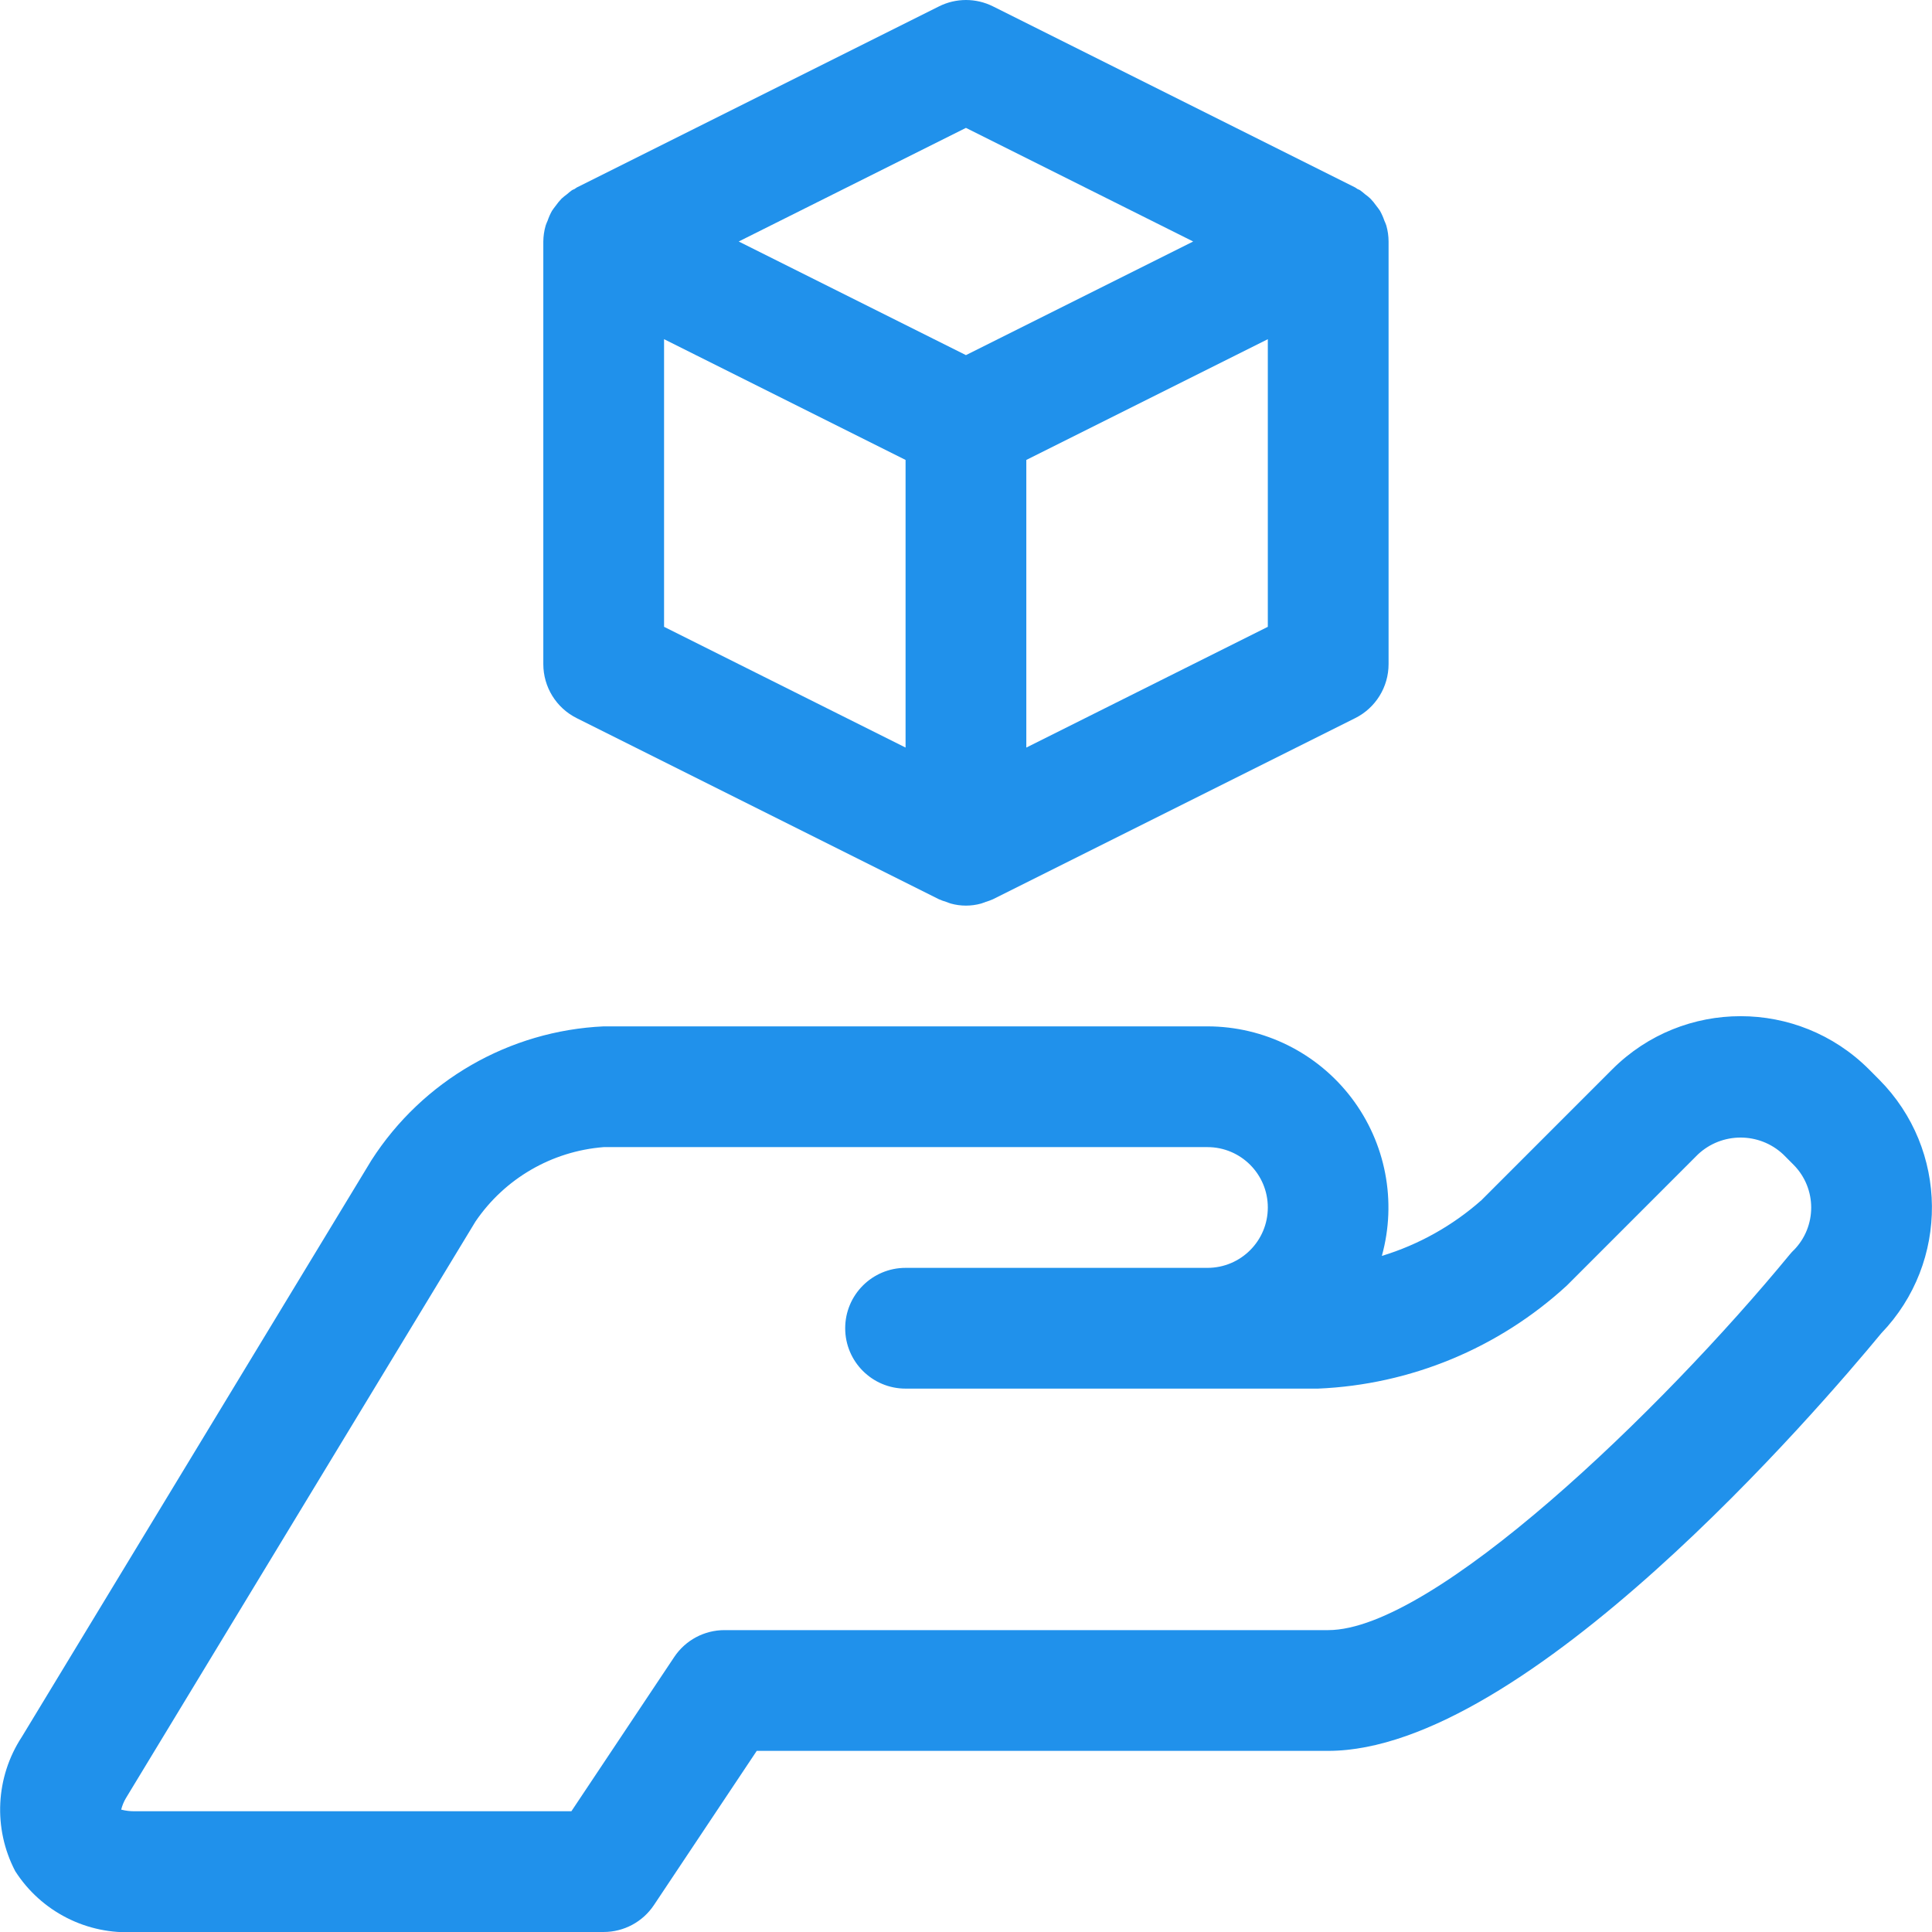 <!-- icon666.com - MILLIONS vector ICONS FREE --><svg viewBox="0 0 512 512.069" xmlns="http://www.w3.org/2000/svg"><path d="m497.977 286.082-2.758-2.77c-18.77-18.684-49.113-18.684-67.879 0l-34.738 34.746c-7.637 6.762-16.641 11.801-26.398 14.773 4.008-14.445 1.035-29.93-8.031-41.867-9.07-11.938-23.195-18.953-38.188-18.965h-160c-25.055 1.148-47.996 14.375-61.551 35.48l-92.641 152.801c-6.992 10.668-7.664 24.285-1.758 35.594 6.879 10.742 19.039 16.918 31.773 16.125h124.176c5.352 0 10.348-2.676 13.312-7.125l27.25-40.875h151.438c52.379 0 130.258-90.887 146.578-110.664 18.121-18.848 17.863-48.723-.586-67.254zm-22.629 45.23c-.375.363-.723.75-1.051 1.152-33.992 41.328-94.414 99.535-122.312 99.535h-160c-5.348.004-10.344 2.676-13.309 7.129l-27.25 40.871h-115.617c-1.246.027-2.488-.117-3.695-.43.27-1.074.691-2.102 1.258-3.051l92.633-152.797c7.742-11.395 20.246-18.648 33.98-19.723h160c8.84 0 16 7.164 16 16 0 8.84-7.16 16-16 16h-80c-8.836 0-16 7.164-16 16 0 8.84 7.164 16 16 16h109.297c24.516-1.031 47.879-10.707 65.945-27.309l34.734-34.746c6.359-5.969 16.266-5.969 22.625 0l2.762 2.77c6.184 6.273 6.184 16.348 0 22.621zm0 0" fill="#2091EB" style="fill: #2091EB;"></path><path d="m152.828 190.312 96 48c.621.273 1.266.508 1.918.695.406.145.801.328 1.215.441 2.633.734 5.418.734 8.051 0 .414-.113.797-.297 1.215-.441.652-.188 1.289-.418 1.91-.695l96-48c5.422-2.707 8.848-8.25 8.848-14.312v-112c-.004-1.434-.203-2.859-.598-4.238-.148-.438-.324-.867-.52-1.289-.301-.891-.684-1.754-1.137-2.574-.281-.473-.648-.883-.977-1.336-.48-.691-1.016-1.34-1.602-1.945-.445-.414-.918-.797-1.414-1.152-.422-.379-.867-.738-1.328-1.07-.215-.137-.465-.191-.68-.312-.215-.121-.359-.289-.578-.391l-96-48c-4.504-2.254-9.805-2.254-14.309 0l-96 48c-.211.102-.363.277-.57.391-.207.113-.465.176-.68.312-.461.332-.906.691-1.328 1.07-.496.355-.973.742-1.422 1.152-.586.605-1.117 1.258-1.602 1.945-.328.453-.695.863-.977 1.336-.453.82-.836 1.684-1.137 2.574-.195.422-.367.852-.52 1.289-.402 1.379-.609 2.805-.625 4.238v112c0 6.062 3.422 11.602 8.844 14.312zm23.156-100.422 64 32v76.223l-64-32zm96 108.223v-76.223l64-32v76.223zm-16-164.223 60.219 30.109-60.219 30.113-60.215-30.113zm0 0" fill="#2091EB" style="fill: #2091EB;"></path></svg>